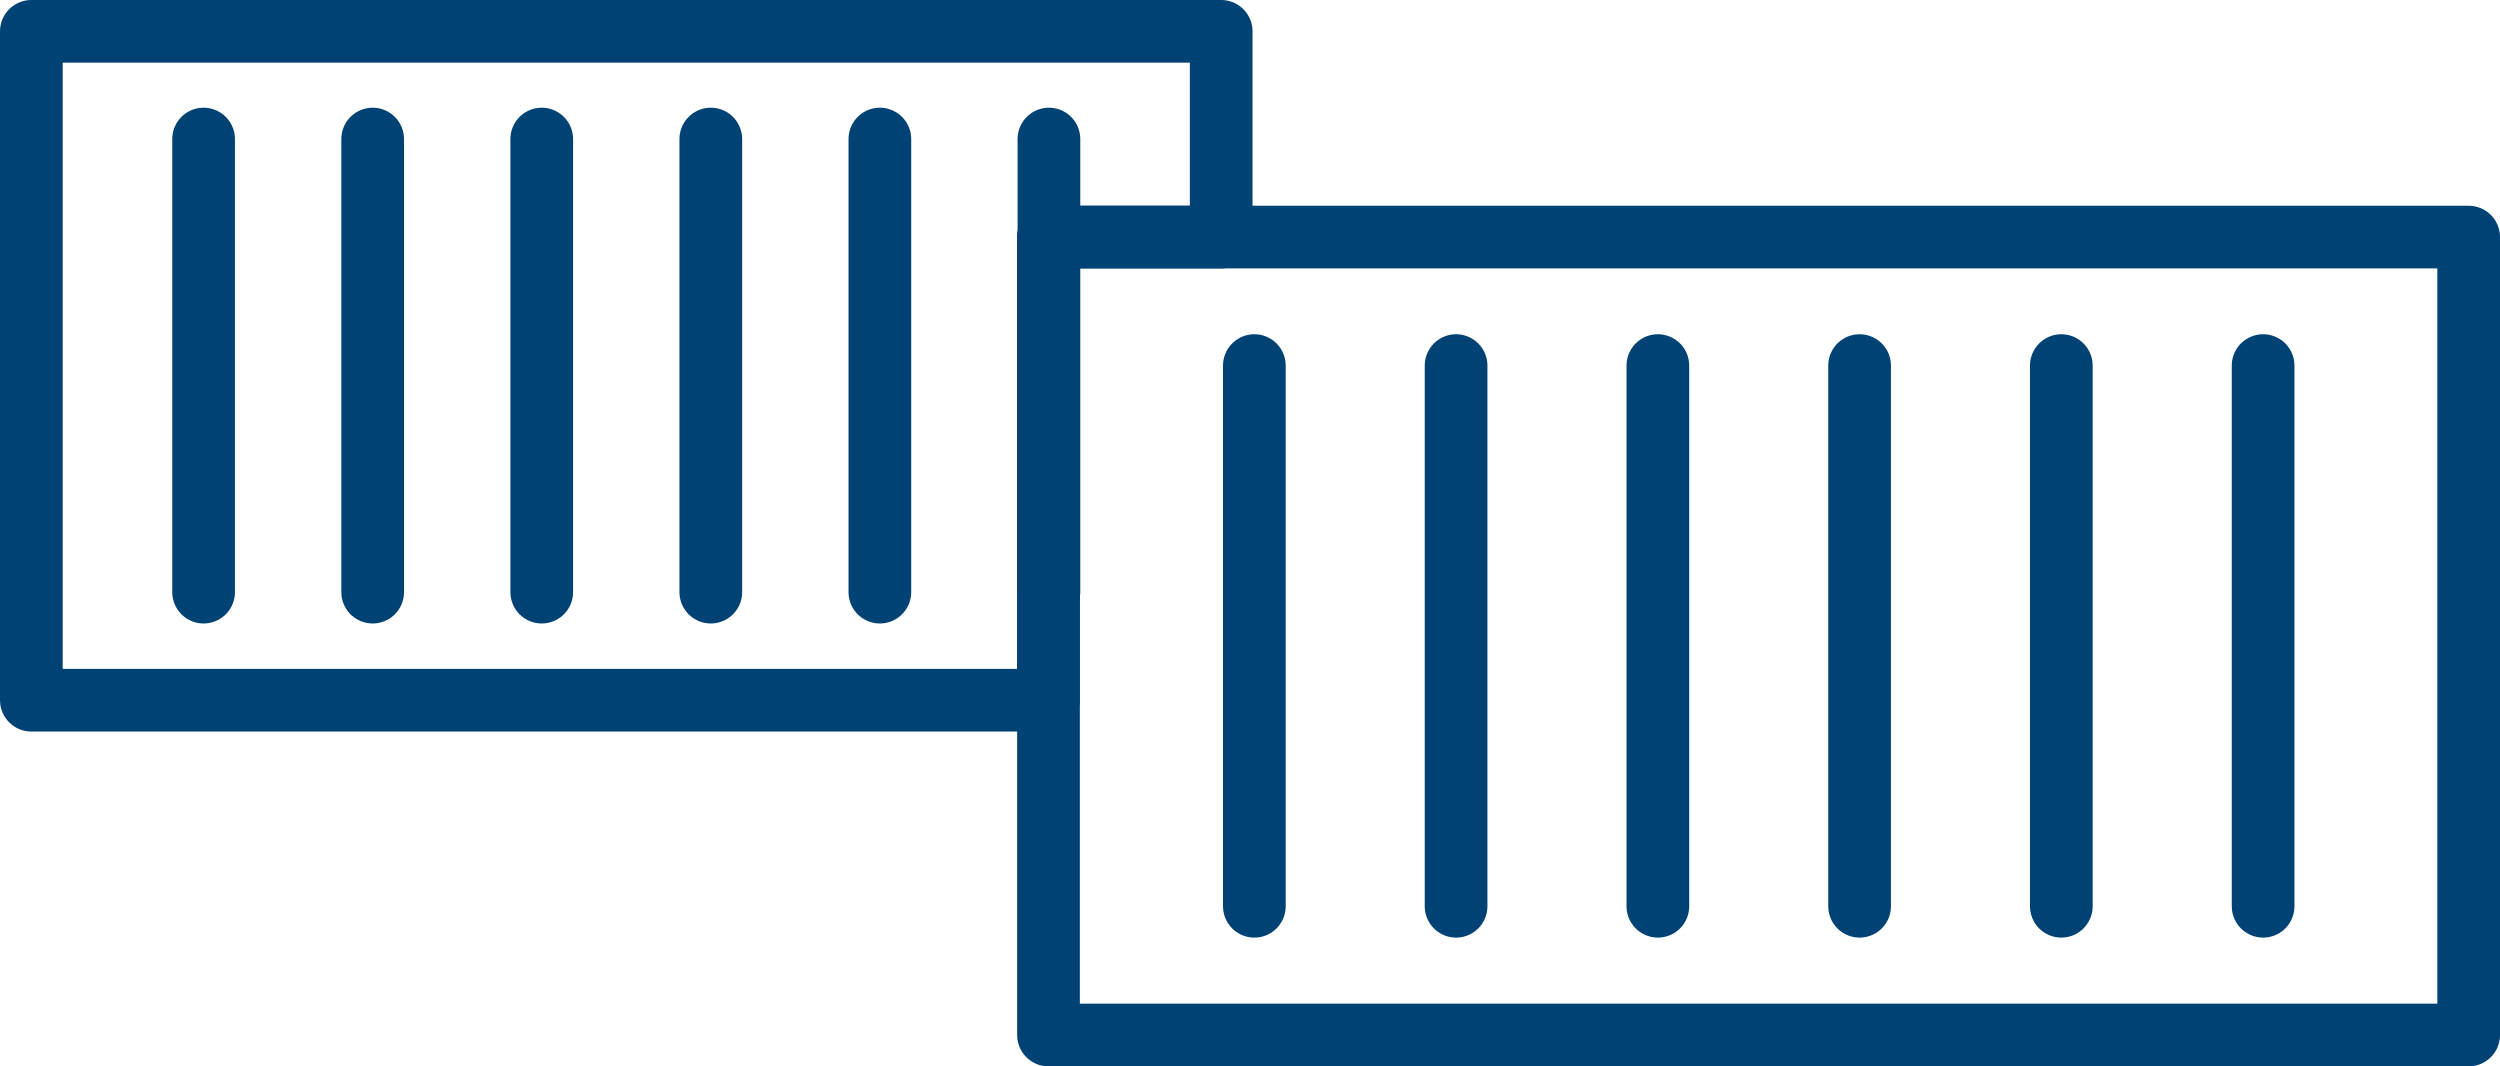 <svg xmlns="http://www.w3.org/2000/svg" width="39.881" height="17.011" viewBox="0 0 39.881 17.011">
  <g id="Group_568" data-name="Group 568" transform="translate(-198.75 82.47)">
    <g id="Group_388" data-name="Group 388" transform="translate(199.25 -81.97)">
      <path id="Path_283" data-name="Path 283" d="M218.231-81.97v3.282h-2.755V-71.3H199.25V-81.97Z" transform="translate(-199.25 81.97)" fill="none" stroke="#004273" stroke-linecap="round" stroke-linejoin="round" stroke-width="1"/>
      <g id="Group_387" data-name="Group 387" transform="translate(2.748 1.718)">
        <line id="Line_64" data-name="Line 64" y2="7.228" fill="#1a1818" stroke="#004273" stroke-linecap="round" stroke-linejoin="round" stroke-width="1"/>
        <line id="Line_65" data-name="Line 65" y2="7.228" transform="translate(2.697)" fill="#1a1818" stroke="#004273" stroke-linecap="round" stroke-linejoin="round" stroke-width="1"/>
        <line id="Line_66" data-name="Line 66" y2="7.228" transform="translate(5.394)" fill="#1a1818" stroke="#004273" stroke-linecap="round" stroke-linejoin="round" stroke-width="1"/>
        <line id="Line_67" data-name="Line 67" y2="7.228" transform="translate(8.091)" fill="#1a1818" stroke="#004273" stroke-linecap="round" stroke-linejoin="round" stroke-width="1"/>
        <line id="Line_68" data-name="Line 68" y2="7.228" transform="translate(10.788)" fill="#1a1818" stroke="#004273" stroke-linecap="round" stroke-linejoin="round" stroke-width="1"/>
        <line id="Line_69" data-name="Line 69" y2="7.228" transform="translate(13.485)" fill="#1a1818" stroke="#004273" stroke-linecap="round" stroke-linejoin="round" stroke-width="1"/>
      </g>
    </g>
    <g id="Group_390" data-name="Group 390" transform="translate(215.476 -78.688)">
      <rect id="Rectangle_1175" data-name="Rectangle 1175" width="22.655" height="12.729" transform="translate(0 0)" fill="none" stroke="#004273" stroke-linecap="round" stroke-linejoin="round" stroke-width="1"/>
      <g id="Group_389" data-name="Group 389" transform="translate(3.284 2.05)">
        <line id="Line_70" data-name="Line 70" y2="8.625" fill="#1a1818" stroke="#004273" stroke-linecap="round" stroke-linejoin="round" stroke-width="1"/>
        <line id="Line_71" data-name="Line 71" y2="8.625" transform="translate(3.218)" fill="#1a1818" stroke="#004273" stroke-linecap="round" stroke-linejoin="round" stroke-width="1"/>
        <line id="Line_72" data-name="Line 72" y2="8.625" transform="translate(6.437)" fill="#1a1818" stroke="#004273" stroke-linecap="round" stroke-linejoin="round" stroke-width="1"/>
        <line id="Line_73" data-name="Line 73" y2="8.625" transform="translate(9.655)" fill="#1a1818" stroke="#004273" stroke-linecap="round" stroke-linejoin="round" stroke-width="1"/>
        <line id="Line_74" data-name="Line 74" y2="8.625" transform="translate(12.873)" fill="#1a1818" stroke="#004273" stroke-linecap="round" stroke-linejoin="round" stroke-width="1"/>
        <line id="Line_75" data-name="Line 75" y2="8.625" transform="translate(16.092)" fill="#1a1818" stroke="#004273" stroke-linecap="round" stroke-linejoin="round" stroke-width="1"/>
      </g>
    </g>
  </g>
</svg>

